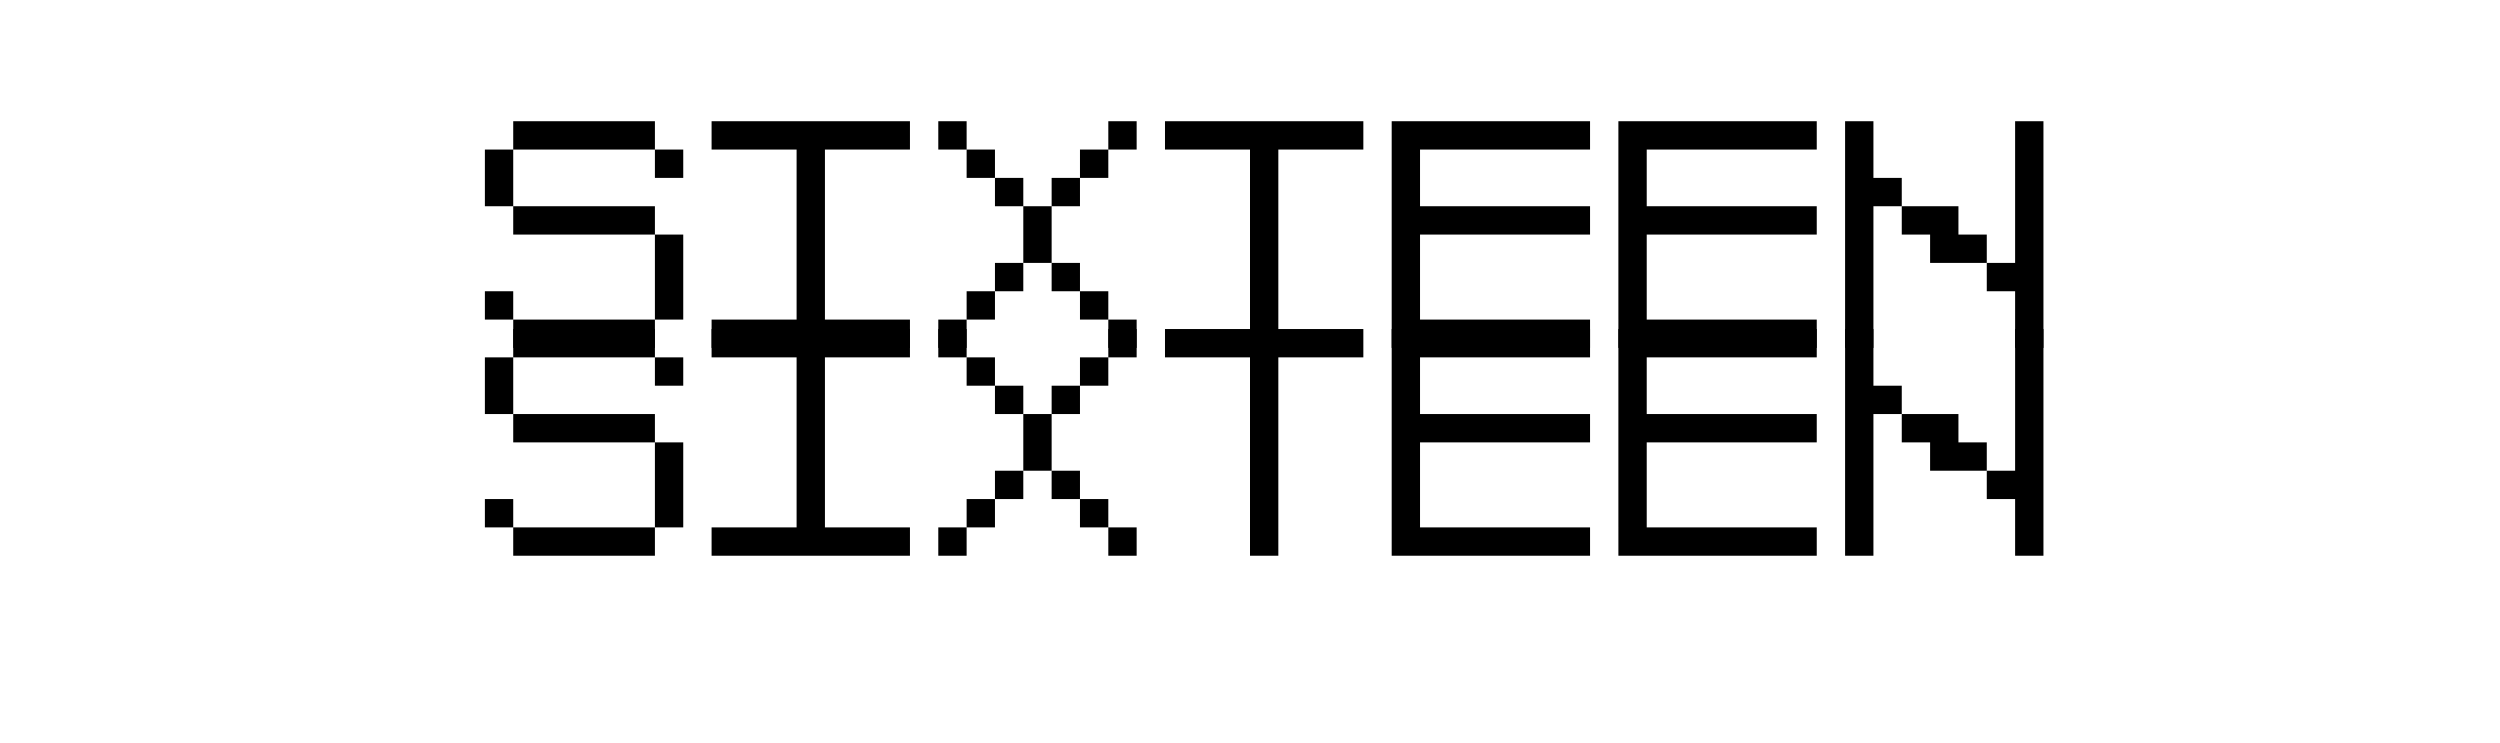 <?xml version="1.0" encoding="UTF-8"?><svg id="a" xmlns="http://www.w3.org/2000/svg" viewBox="0 0 794 236"><path d="M154,47.5h9v18h-9v-18ZM154,92.5h9v9h-9v-9ZM163,38.5h9v9h-9v-9ZM163,65.5h45v9h-45v-9ZM163,101.5h9v9h-9v-9ZM172,38.5h27v9h-27v-9ZM172,101.5h27v9h-27v-9ZM199,38.5h9v9h-9v-9ZM199,101.5h9v9h-9v-9ZM208,47.5h9v9h-9v-9ZM208,74.5h9v27h-9v-27Z"/><path d="M226,38.5h9v9h-9v-9ZM235,101.5v9h-9v-9h9ZM235,38.5h9v9h-9v-9ZM235,101.5h9v9h-9v-9ZM244,38.5h9v9h-9v-9ZM244,101.5h9v9h-9v-9ZM253,38.5h9v9h-9v-9ZM253,47.5h9v27h-9v-27ZM253,74.5h9v27h-9v-27ZM253,101.5h9v9h-9v-9ZM262,38.5h9v9h-9v-9ZM262,101.5h9v9h-9v-9ZM271,38.5h9v9h-9v-9ZM271,101.5h9v9h-9v-9ZM280,38.5h9v9h-9v-9ZM289,101.5v9h-9v-9h9Z"/><path d="M298,38.5h9v9h-9v-9ZM298,101.5h9v9h-9v-9ZM307,47.5h9v9h-9v-9ZM307,92.5h9v9h-9v-9ZM316,56.5h9v9h-9v-9ZM316,83.5h9v9h-9v-9ZM325,65.5h9v9h-9v-9ZM325,74.5h9v9h-9v-9ZM334,56.5h9v9h-9v-9ZM334,83.5h9v9h-9v-9ZM343,47.5h9v9h-9v-9ZM343,92.5h9v9h-9v-9ZM352,38.5h9v9h-9v-9ZM352,101.5h9v9h-9v-9Z"/><path d="M370,38.5h9v9h-9v-9ZM379,38.5h9v9h-9v-9ZM388,38.5h9v9h-9v-9ZM397,38.5h9v9h-9v-9ZM397,47.5h9v27h-9v-27ZM397,74.5h9v27h-9v-27ZM397,101.5h9v9h-9v-9ZM406,38.5h9v9h-9v-9ZM415,38.5h9v9h-9v-9ZM424,38.5h9v9h-9v-9Z"/><path d="M442,38.5h9v9h-9v-9ZM442,47.5h9v18h-9v-18ZM442,65.5h9v9h-9v-9ZM442,74.5h9v18h-9v-18ZM442,92.5h9v9h-9v-9ZM451,101.5v9h-9v-9h9ZM451,38.5h36v9h-36v-9ZM451,65.5h45v9h-45v-9ZM451,101.5h36v9h-36v-9ZM487,38.5h9v9h-9v-9ZM487,101.5h9v9h-9v-9ZM496,38.5h9v9h-9v-9ZM496,65.5h9v9h-9v-9ZM505,101.5v9h-9v-9h9Z"/><path d="M514,38.5h9v9h-9v-9ZM514,47.5h9v18h-9v-18ZM514,65.5h9v9h-9v-9ZM514,74.5h9v18h-9v-18ZM514,92.5h9v9h-9v-9ZM523,101.5v9h-9v-9h9ZM523,38.5h36v9h-36v-9ZM523,65.5h45v9h-45v-9ZM523,101.5h36v9h-36v-9ZM559,38.5h9v9h-9v-9ZM559,101.5h9v9h-9v-9ZM568,38.5h9v9h-9v-9ZM568,65.5h9v9h-9v-9ZM577,101.5v9h-9v-9h9Z"/><path d="M586,38.5h9v9h-9v-9ZM586,47.5h9v9h-9v-9ZM586,56.5h9v36h-9v-36ZM586,92.5h9v9h-9v-9ZM586,101.5h9v9h-9v-9ZM595,56.5h9v9h-9v-9ZM604,65.5h18v9h-18v-9ZM613,74.5h18v9h-18v-9ZM631,83.5h9v9h-9v-9ZM640,38.5h9v9h-9v-9ZM640,47.5h9v9h-9v-9ZM640,56.5h9v27h-9v-27ZM640,83.5h9v9h-9v-9ZM640,92.5h9v9h-9v-9ZM640,101.5h9v9h-9v-9Z"/><path d="M154,113.5h9v18h-9v-18ZM154,158.5h9v9h-9v-9ZM163,104.5h9v9h-9v-9ZM163,131.5h45v9h-45v-9ZM163,167.5h9v9h-9v-9ZM172,104.5h27v9h-27v-9ZM172,167.5h27v9h-27v-9ZM199,104.5h9v9h-9v-9ZM199,167.5h9v9h-9v-9ZM208,113.5h9v9h-9v-9ZM208,140.5h9v27h-9v-27Z"/><path d="M226,104.5h9v9h-9v-9ZM235,167.5v9h-9v-9h9ZM235,104.5h9v9h-9v-9ZM235,167.5h9v9h-9v-9ZM244,104.5h9v9h-9v-9ZM244,167.5h9v9h-9v-9ZM253,104.5h9v9h-9v-9ZM253,113.5h9v27h-9v-27ZM253,140.5h9v27h-9v-27ZM253,167.5h9v9h-9v-9ZM262,104.5h9v9h-9v-9ZM262,167.5h9v9h-9v-9ZM271,104.5h9v9h-9v-9ZM271,167.5h9v9h-9v-9ZM280,104.5h9v9h-9v-9ZM289,167.5v9h-9v-9h9Z"/><path d="M298,104.5h9v9h-9v-9ZM298,167.5h9v9h-9v-9ZM307,113.5h9v9h-9v-9ZM307,158.5h9v9h-9v-9ZM316,122.5h9v9h-9v-9ZM316,149.5h9v9h-9v-9ZM325,131.5h9v9h-9v-9ZM325,140.5h9v9h-9v-9ZM334,122.5h9v9h-9v-9ZM334,149.5h9v9h-9v-9ZM343,113.5h9v9h-9v-9ZM343,158.5h9v9h-9v-9ZM352,104.5h9v9h-9v-9ZM352,167.5h9v9h-9v-9Z"/><path d="M370,104.5h9v9h-9v-9ZM379,104.5h9v9h-9v-9ZM388,104.5h9v9h-9v-9ZM397,104.5h9v9h-9v-9ZM397,113.5h9v27h-9v-27ZM397,140.5h9v27h-9v-27ZM397,167.5h9v9h-9v-9ZM406,104.5h9v9h-9v-9ZM415,104.5h9v9h-9v-9ZM424,104.5h9v9h-9v-9Z"/><path d="M442,104.5h9v9h-9v-9ZM442,113.5h9v18h-9v-18ZM442,131.5h9v9h-9v-9ZM442,140.5h9v18h-9v-18ZM442,158.5h9v9h-9v-9ZM451,167.5v9h-9v-9h9ZM451,104.5h36v9h-36v-9ZM451,131.5h45v9h-45v-9ZM451,167.5h36v9h-36v-9ZM487,104.5h9v9h-9v-9ZM487,167.5h9v9h-9v-9ZM496,104.5h9v9h-9v-9ZM496,131.5h9v9h-9v-9ZM505,167.5v9h-9v-9h9Z"/><path d="M514,104.5h9v9h-9v-9ZM514,113.5h9v18h-9v-18ZM514,131.5h9v9h-9v-9ZM514,140.5h9v18h-9v-18ZM514,158.5h9v9h-9v-9ZM523,167.5v9h-9v-9h9ZM523,104.5h36v9h-36v-9ZM523,131.5h45v9h-45v-9ZM523,167.5h36v9h-36v-9ZM559,104.5h9v9h-9v-9ZM559,167.5h9v9h-9v-9ZM568,104.5h9v9h-9v-9ZM568,131.5h9v9h-9v-9ZM577,167.5v9h-9v-9h9Z"/><path d="M586,104.5h9v9h-9v-9ZM586,113.5h9v9h-9v-9ZM586,122.5h9v36h-9v-36ZM586,158.5h9v9h-9v-9ZM586,167.5h9v9h-9v-9ZM595,122.5h9v9h-9v-9ZM604,131.5h18v9h-18v-9ZM613,140.5h18v9h-18v-9ZM631,149.5h9v9h-9v-9ZM640,104.5h9v9h-9v-9ZM640,113.5h9v9h-9v-9ZM640,122.5h9v27h-9v-27ZM640,149.5h9v9h-9v-9ZM640,158.5h9v9h-9v-9ZM640,167.5h9v9h-9v-9Z"/></svg>